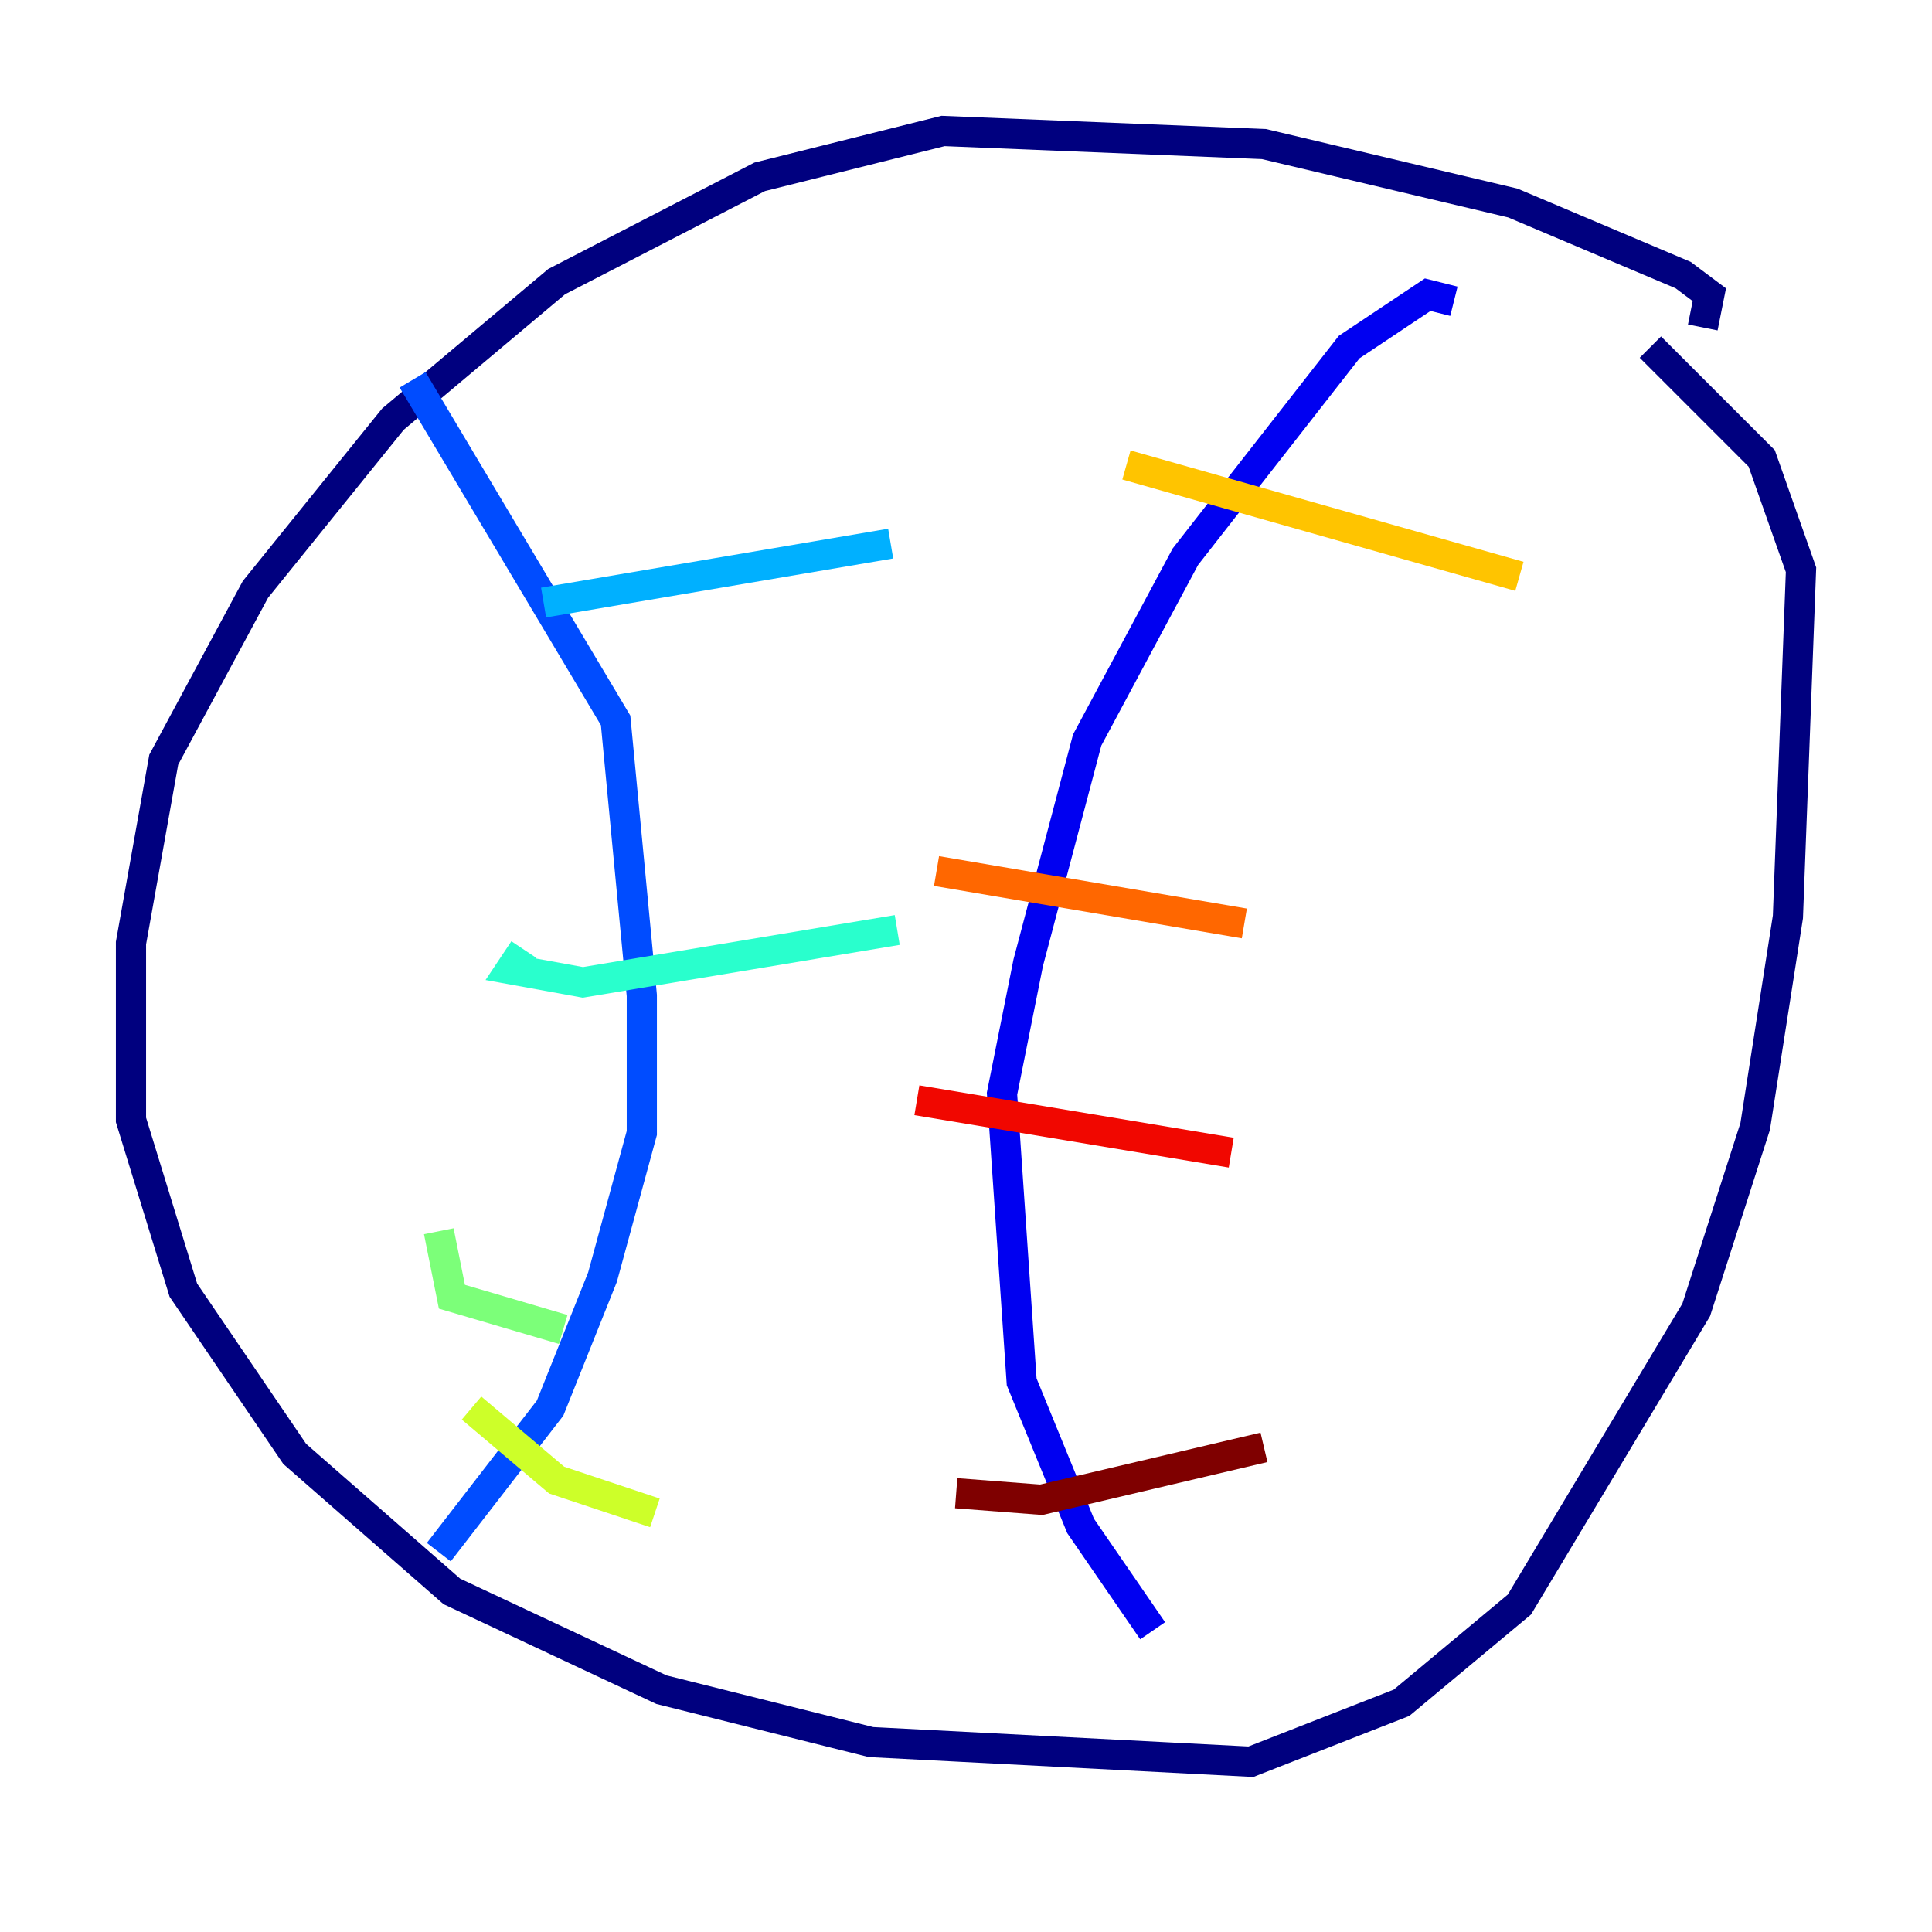 <?xml version="1.0" encoding="utf-8" ?>
<svg baseProfile="tiny" height="128" version="1.2" viewBox="0,0,128,128" width="128" xmlns="http://www.w3.org/2000/svg" xmlns:ev="http://www.w3.org/2001/xml-events" xmlns:xlink="http://www.w3.org/1999/xlink"><defs /><polyline fill="none" points="112.814,21.695 113.248,19.525 111.512,18.224 100.231,13.451 83.742,9.546 62.481,8.678 50.332,11.715 36.881,18.658 26.034,27.77 16.922,39.051 10.848,50.332 8.678,62.481 8.678,74.197 12.149,85.478 19.525,96.325 29.939,105.437 43.824,111.946 57.709,115.417 82.875,116.719 92.854,112.814 100.664,106.305 112.38,86.78 116.285,74.63 118.454,60.746 119.322,37.749 116.719,30.373 109.342,22.997" stroke="#00007f" stroke-width="2" /><polyline fill="none" points="96.325,19.959 94.59,19.525 89.383,22.997 78.536,36.881 72.027,49.031 68.122,63.783 66.386,72.461 67.688,91.552 71.593,101.098 76.366,108.041" stroke="#0000f1" stroke-width="2" /><polyline fill="none" points="27.336,25.166 40.786,47.729 42.522,65.953 42.522,75.064 39.919,84.61 36.447,93.288 29.071,102.834" stroke="#004cff" stroke-width="2" /><polyline fill="none" points="36.014,39.919 59.01,36.014" stroke="#00b0ff" stroke-width="2" /><polyline fill="none" points="34.712,62.915 33.844,64.217 38.617,65.085 59.444,61.614" stroke="#29ffcd" stroke-width="2" /><polyline fill="none" points="29.071,81.573 29.939,85.912 37.315,88.081" stroke="#7cff79" stroke-width="2" /><polyline fill="none" points="31.241,93.288 36.881,98.061 43.39,100.231" stroke="#cdff29" stroke-width="2" /><polyline fill="none" points="74.63,30.807 100.664,38.183" stroke="#ffc400" stroke-width="2" /><polyline fill="none" points="62.047,57.709 82.441,61.18" stroke="#ff6700" stroke-width="2" /><polyline fill="none" points="60.746,72.895 81.573,76.366" stroke="#f10700" stroke-width="2" /><polyline fill="none" points="63.349,98.929 68.99,99.363 83.742,95.891" stroke="#7f0000" stroke-width="2" /></svg>